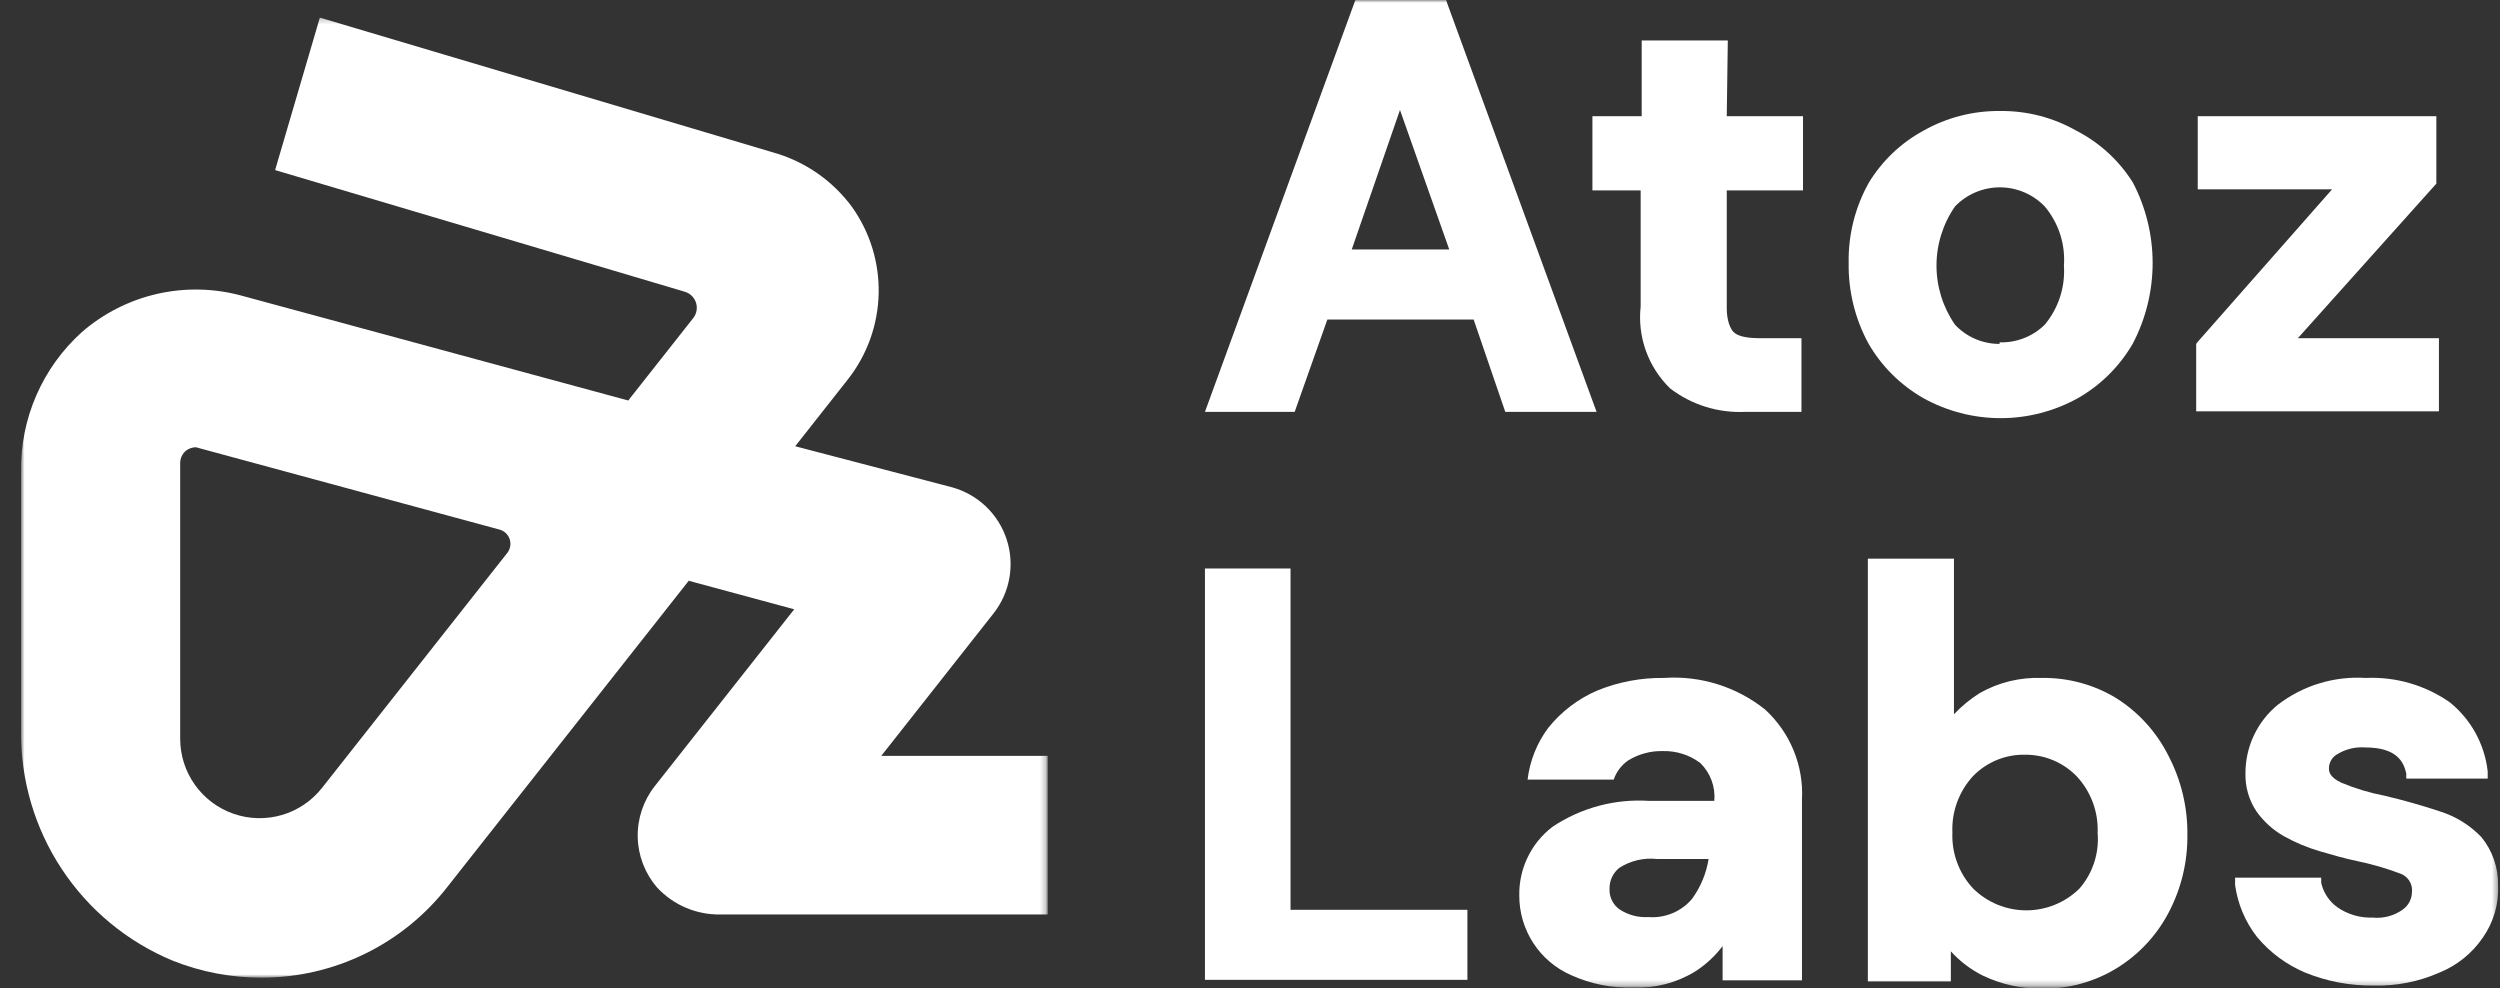 <svg width="458" height="181" viewBox="0 0 458 181" fill="none" xmlns="http://www.w3.org/2000/svg">
    <rect x="0" y="0" width="458" height="181" fill="#333333" stroke="none"/>
    <mask id="mask0_2225_2" style="mask-type:luminance" maskUnits="userSpaceOnUse" x="0" y="0" width="458" height="181">
        <path d="M457.647 0H0V180.74H457.647V0Z" fill="white"/>
    </mask>
    <g mask="url(#mask0_2225_2)">
        <path d="M264.933 0H248.303L220.746 75.451H237.185L243.172 58.536H269.969L275.766 75.451H292.49L265.218 0.855L264.933 0ZM265.503 45.708H247.638L256.476 20.146L265.503 45.708Z" fill="white"/>
        <path d="M316.533 7.412H300.758V21.286H291.731V34.875H300.568V56.161C300.267 58.911 300.599 61.693 301.538 64.295C302.477 66.897 303.998 69.251 305.985 71.174C309.929 74.183 314.81 75.697 319.764 75.451H330.027V61.957H322.33C319.383 61.957 318.148 61.387 317.578 60.817C317.008 60.247 316.343 58.726 316.343 56.541V34.875H330.312V21.286H316.343L316.533 7.412Z" fill="white"/>
        <path d="M380.392 23.947C376.138 21.524 371.317 20.278 366.423 20.336C361.498 20.279 356.647 21.525 352.359 23.947C348.254 26.18 344.811 29.458 342.381 33.45C339.858 37.943 338.579 43.027 338.675 48.179C338.595 53.317 339.839 58.389 342.286 62.908C344.676 67.054 348.118 70.496 352.264 72.885C356.619 75.324 361.527 76.605 366.518 76.605C371.509 76.605 376.417 75.324 380.772 72.885C384.918 70.496 388.36 67.054 390.75 62.908C393.122 58.361 394.362 53.308 394.362 48.179C394.362 43.05 393.122 37.997 390.75 33.45C388.215 29.408 384.636 26.125 380.392 23.947ZM366.327 63.003C364.797 63.011 363.28 62.703 361.874 62.098C360.468 61.493 359.202 60.604 358.156 59.487C355.949 56.306 354.766 52.526 354.766 48.654C354.766 44.782 355.949 41.002 358.156 37.821C359.219 36.714 360.496 35.834 361.908 35.233C363.321 34.631 364.84 34.321 366.376 34.321C367.911 34.321 369.43 34.631 370.842 35.233C372.254 35.834 373.531 36.714 374.595 37.821C377.135 40.835 378.397 44.722 378.111 48.654C378.377 52.583 377.118 56.463 374.595 59.487C373.506 60.555 372.212 61.392 370.792 61.947C369.371 62.503 367.852 62.765 366.327 62.718V63.003Z" fill="white"/>
        <path d="M420.966 61.958L446.338 33.64V21.286H402.626V34.685H427.238L402.626 62.623L402.341 63.003V75.356H446.813V61.958H420.966Z" fill="white"/>
        <path d="M236.425 104.148H220.746V179.505H268.829V166.676H236.425V104.148Z" fill="white"/>
        <path d="M387.708 127.906C383.589 125.4 378.844 124.116 374.024 124.201C370.072 124.055 366.158 125.009 362.715 126.956C360.973 128.047 359.376 129.357 357.965 130.852V102.344H342.191V179.791H357.395V174.279C359.06 176.125 361.058 177.64 363.286 178.745C366.638 180.343 370.311 181.156 374.024 181.121C378.844 181.206 383.589 179.921 387.708 177.415C391.721 174.969 395.002 171.49 397.21 167.343C399.582 162.902 400.792 157.932 400.727 152.898C400.779 147.835 399.571 142.839 397.21 138.359C395.046 134.079 391.763 130.467 387.708 127.906ZM380.96 162.781C378.365 165.34 374.866 166.775 371.221 166.775C367.575 166.775 364.076 165.34 361.48 162.781C360.197 161.409 359.201 159.793 358.549 158.031C357.896 156.27 357.6 154.395 357.679 152.518C357.598 150.626 357.892 148.737 358.544 146.96C359.197 145.181 360.195 143.551 361.48 142.16C362.714 140.896 364.194 139.898 365.828 139.227C367.463 138.557 369.217 138.23 370.983 138.264C372.755 138.248 374.512 138.593 376.146 139.279C377.78 139.965 379.257 140.978 380.486 142.255C381.771 143.645 382.769 145.277 383.422 147.054C384.074 148.832 384.368 150.721 384.287 152.613C384.438 154.444 384.221 156.287 383.65 158.033C383.079 159.779 382.165 161.394 380.96 162.781Z" fill="white"/>
        <path d="M454.605 153.373C452.487 151.158 449.838 149.523 446.908 148.621C443.773 147.576 440.446 146.626 436.835 145.771C434.131 145.255 431.489 144.459 428.949 143.395C426.668 142.35 426.667 141.21 426.667 140.83C426.653 140.289 426.787 139.756 427.055 139.286C427.324 138.816 427.715 138.43 428.189 138.169C429.726 137.226 431.521 136.794 433.319 136.933C439.116 136.933 440.352 139.594 440.827 141.684V142.635H455.746V141.304C455.183 136.344 452.692 131.804 448.809 128.666C444.31 125.521 438.898 123.95 433.415 124.2C427.608 123.83 421.866 125.586 417.26 129.141C415.409 130.664 413.92 132.58 412.901 134.749C411.881 136.918 411.359 139.288 411.369 141.684C411.304 144.148 412.001 146.569 413.364 148.621C414.687 150.494 416.407 152.052 418.4 153.183C420.475 154.345 422.675 155.269 424.957 155.939C427.238 156.604 429.519 157.269 431.799 157.744C434.484 158.297 437.122 159.059 439.687 160.025C440.387 160.26 440.986 160.727 441.384 161.349C441.782 161.972 441.954 162.711 441.872 163.446C441.861 164.057 441.71 164.658 441.429 165.202C441.15 165.746 440.748 166.218 440.257 166.581C438.641 167.766 436.643 168.308 434.65 168.102C432.347 168.185 430.08 167.518 428.189 166.201C426.698 165.119 425.651 163.532 425.242 161.735V160.785H409.468V162.116C409.939 165.579 411.316 168.857 413.46 171.618C415.837 174.481 418.867 176.73 422.297 178.175C426.277 179.798 430.543 180.606 434.84 180.55C438.99 180.665 443.112 179.854 446.908 178.175C450.153 176.864 452.933 174.613 454.891 171.713C456.83 168.935 457.799 165.595 457.646 162.21C457.709 158.998 456.632 155.867 454.605 153.373Z" fill="white"/>
        <path d="M304.845 124.199C300.679 124.139 296.543 124.915 292.681 126.48C289.155 127.982 286.054 130.333 283.654 133.322C281.574 136.101 280.264 139.378 279.853 142.824H295.628C296.114 141.397 297.047 140.165 298.288 139.308C300.2 138.134 302.412 137.54 304.655 137.598C307.116 137.535 309.527 138.305 311.496 139.783C312.41 140.678 313.115 141.765 313.559 142.964C314.002 144.163 314.174 145.446 314.063 146.721H302.089C295.835 146.318 289.623 147.988 284.414 151.471C282.491 152.942 280.939 154.843 279.883 157.021C278.827 159.199 278.295 161.594 278.332 164.015C278.313 167.116 279.203 170.155 280.891 172.756C282.581 175.356 284.995 177.406 287.835 178.649C291.443 180.281 295.376 181.061 299.333 180.93C303.278 181.062 307.176 180.039 310.547 177.984C312.484 176.737 314.188 175.162 315.582 173.328V179.599H330.122V146.531C330.288 143.448 329.77 140.365 328.603 137.507C327.436 134.647 325.651 132.083 323.375 129.995C318.144 125.807 311.531 123.738 304.845 124.199ZM309.977 164.68C309.004 165.826 307.773 166.726 306.385 167.304C304.998 167.882 303.492 168.123 301.994 168.007C300.112 168.124 298.244 167.624 296.672 166.581C296.076 166.151 295.597 165.576 295.282 164.912C294.966 164.248 294.823 163.514 294.866 162.78C294.855 162.05 295.014 161.328 295.327 160.668C295.64 160.009 296.1 159.432 296.672 158.979C298.704 157.681 301.117 157.111 303.515 157.363H313.018C312.594 160.008 311.552 162.515 309.977 164.68Z" fill="white"/>
        <mask id="mask1_2225_2" style="mask-type:luminance" maskUnits="userSpaceOnUse" x="3" y="3" width="189" height="177">
            <path d="M191.772 3.228H3.862V179.109H191.772V3.228Z" fill="white"/>
        </mask>
        <g mask="url(#mask1_2225_2)">
            <path d="M47.876 179.109C42.322 179.111 36.817 178.057 31.657 176C23.341 172.553 16.249 166.694 11.294 159.177C6.34 151.662 3.751 142.833 3.861 133.832V86.438C3.78 81.625 4.732 76.851 6.651 72.437C8.571 68.023 11.414 64.072 14.988 60.849C18.95 57.407 23.7 54.998 28.816 53.835C33.933 52.672 39.257 52.791 44.317 54.181L115.093 73.373L127.031 58.236C127.329 57.843 127.527 57.386 127.609 56.901C127.693 56.416 127.658 55.918 127.507 55.45C127.357 54.981 127.096 54.556 126.747 54.209C126.397 53.863 125.969 53.606 125.5 53.46L50.399 31.16L58.598 3.228L141.449 27.871C147.321 29.475 152.48 33.015 156.09 37.917C159.387 42.548 161.099 48.121 160.969 53.805C160.839 59.489 158.875 64.978 155.369 69.454L145.683 81.752L174.426 89.276C176.742 89.915 178.865 91.116 180.606 92.772C182.347 94.429 183.652 96.49 184.406 98.772C185.158 101.053 185.337 103.486 184.924 105.854C184.511 108.221 183.521 110.45 182.04 112.343L161.451 138.472H191.951V167.531H132.032C129.848 167.576 127.678 167.158 125.667 166.304C123.655 165.45 121.848 164.179 120.364 162.575C118.154 160.009 116.904 156.753 116.83 153.367C116.756 149.981 117.862 146.674 119.959 144.014L145.503 111.622L126.176 106.396L82.025 162.395C77.989 167.605 72.812 171.822 66.892 174.719C60.972 177.617 54.467 179.118 47.876 179.109ZM35.892 81.933C35.261 81.945 34.648 82.149 34.135 82.519C33.78 82.796 33.493 83.152 33.298 83.558C33.103 83.964 33.004 84.41 33.009 84.861V135.318C33.005 138.346 33.945 141.301 35.699 143.77C37.453 146.238 39.934 148.097 42.795 149.089C45.656 150.08 48.755 150.155 51.661 149.302C54.566 148.449 57.133 146.71 59.004 144.329L92.927 101.305C93.203 100.955 93.389 100.543 93.467 100.104C93.546 99.665 93.515 99.214 93.376 98.791C93.238 98.367 92.997 97.984 92.675 97.676C92.354 97.368 91.961 97.145 91.531 97.025L36.703 82.157L35.892 81.933Z" fill="white"/>
        </g>
    </g>
</svg>
